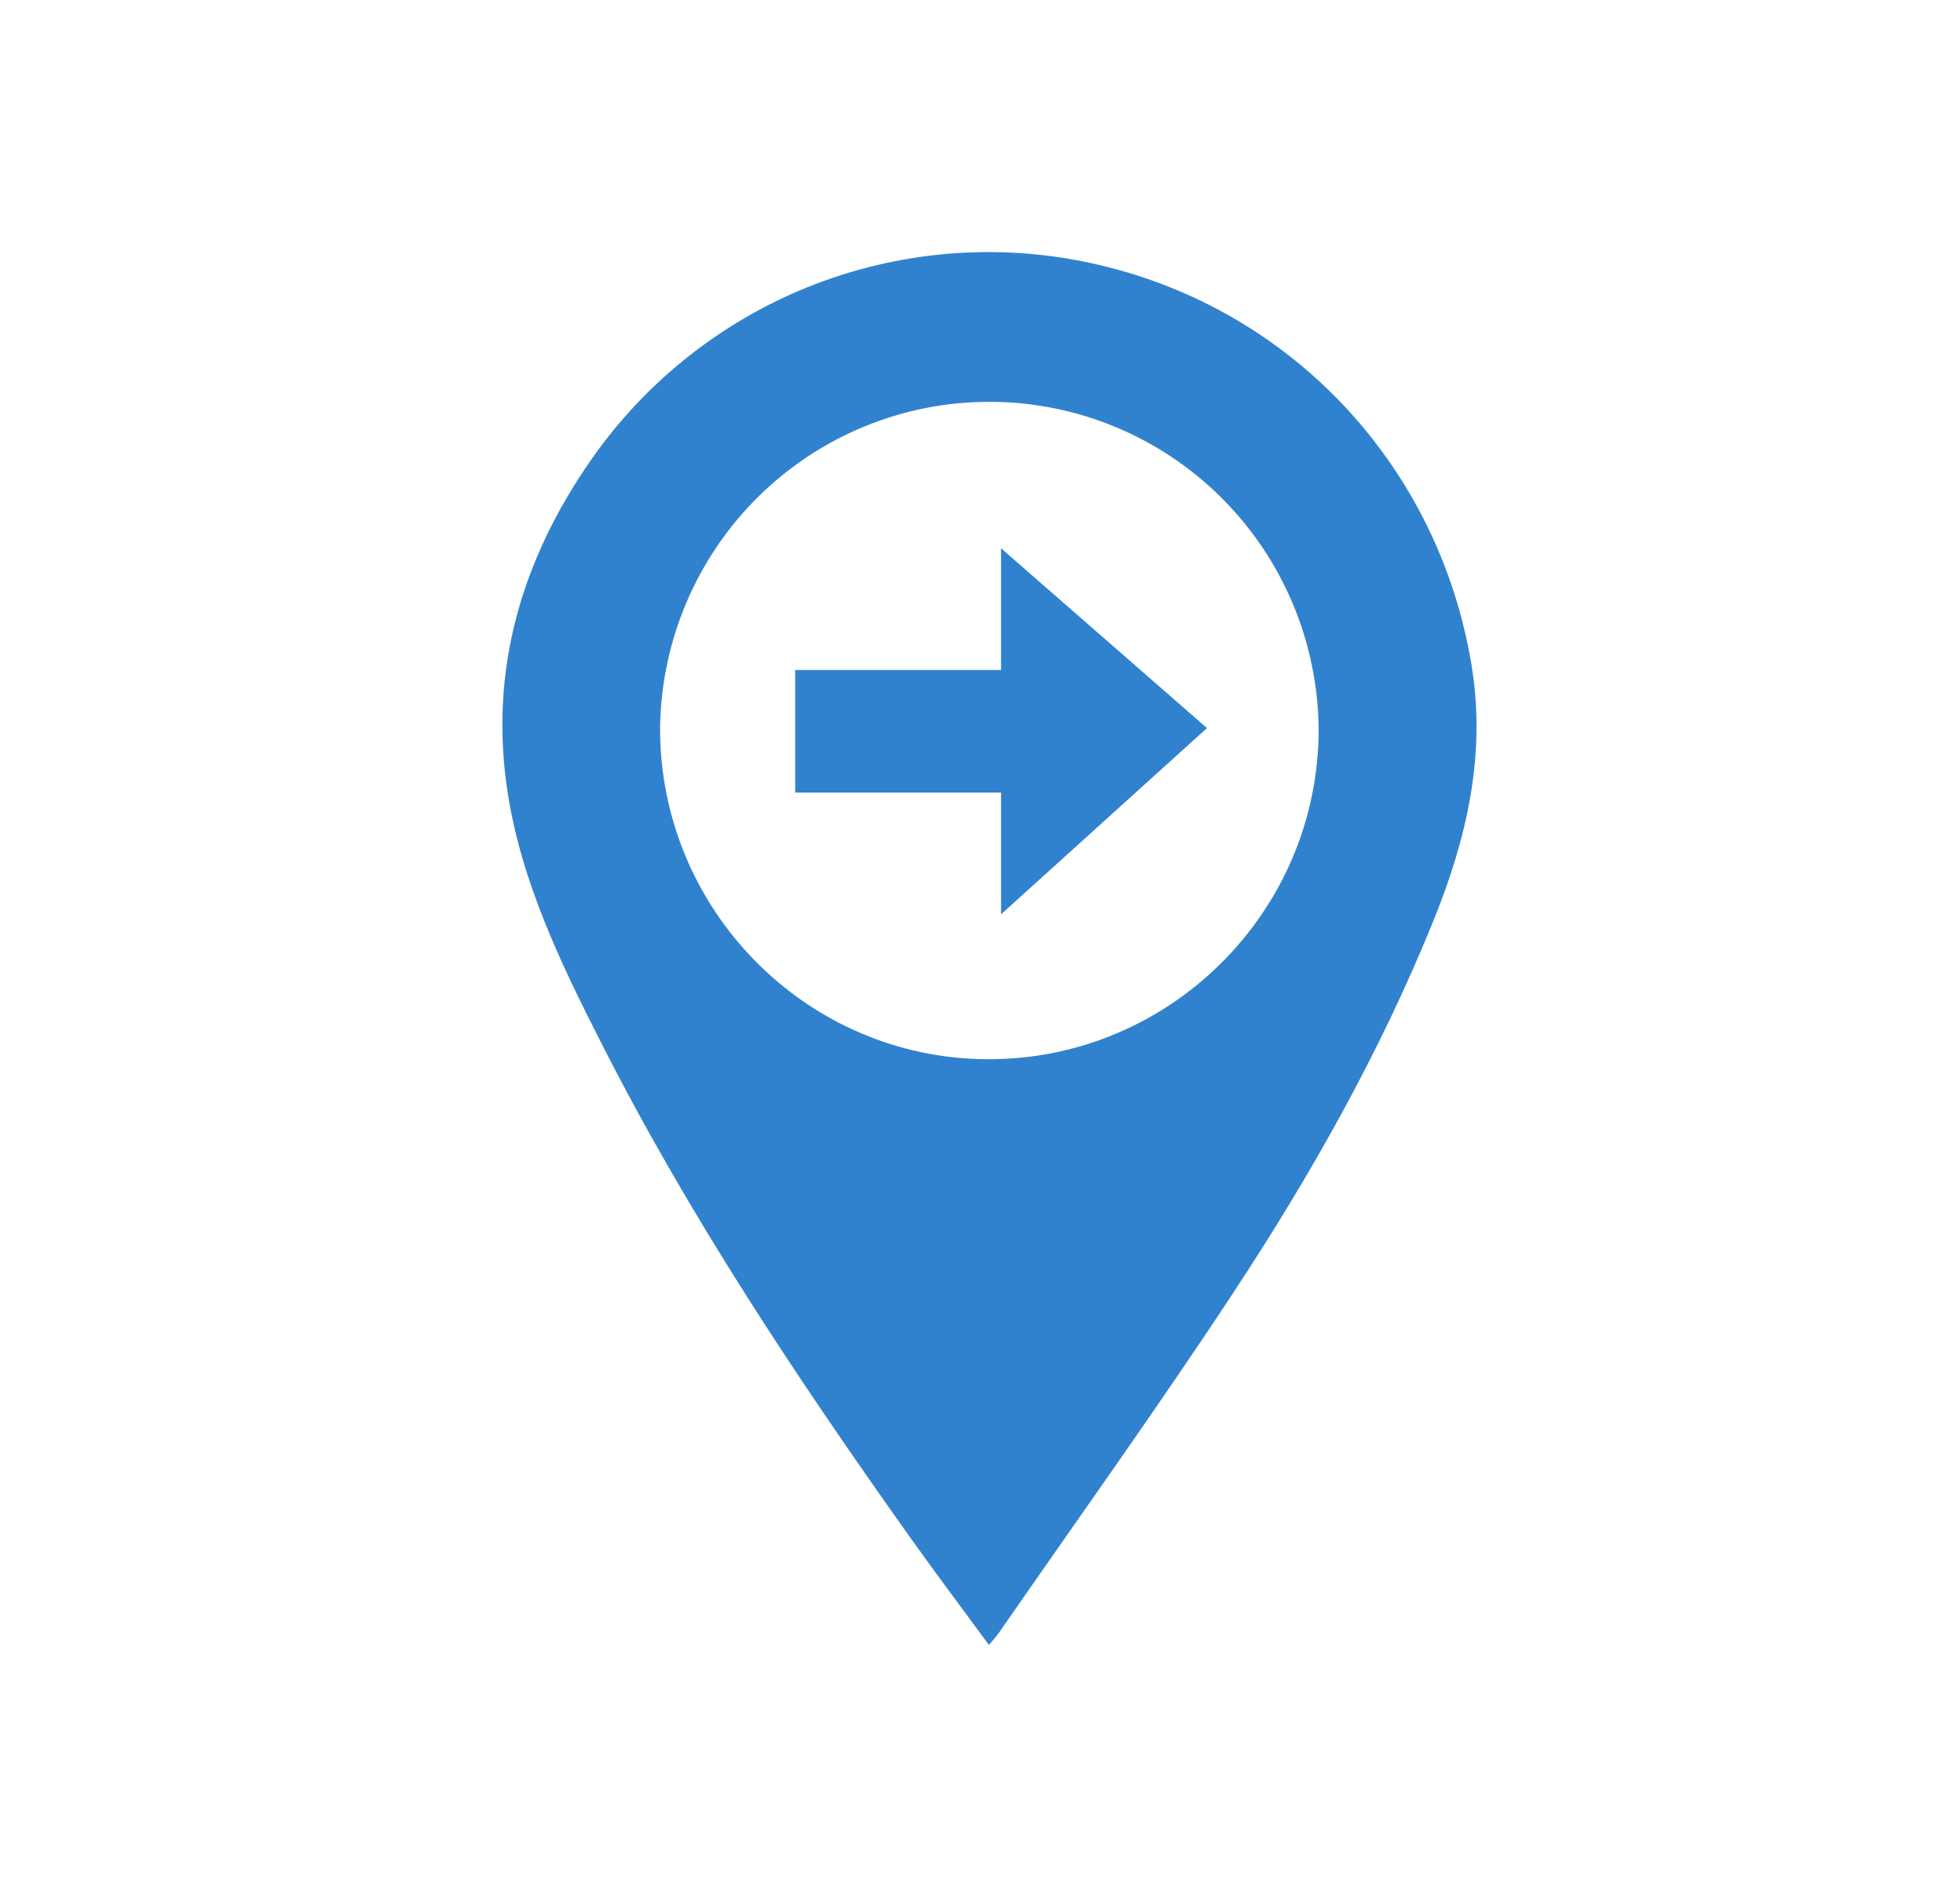 <?xml version="1.0" standalone="no"?>
<!DOCTYPE svg PUBLIC "-//W3C//DTD SVG 1.0//EN" "http://www.w3.org/TR/2001/REC-SVG-20010904/DTD/svg10.dtd">
<svg xmlns="http://www.w3.org/2000/svg" xmlns:xlink="http://www.w3.org/1999/xlink" id="body_1" width="39" height="38">

<g transform="matrix(1.5 0 0 1.5 -0 0.25)">
    <path d="M13.159 21.721C 12.79 21.219 12.439 20.752 12.101 20.277C 10.608 18.176 9.182 16.034 8.011 13.732C 7.466 12.661 6.938 11.572 6.754 10.372C 6.504 8.753 6.941 7.275 7.867 5.949C 8.606 4.889 9.646 4.075 10.851 3.613C 12.056 3.152 13.372 3.063 14.627 3.359C 17.217 3.966 19.149 6.057 19.581 8.688C 19.777 9.885 19.513 11 19.069 12.095C 18.363 13.836 17.445 15.463 16.416 17.026C 15.414 18.548 14.351 20.03 13.312 21.53C 13.28 21.581 13.234 21.629 13.159 21.721zM8.783 9.513C 8.774 11.932 10.724 13.913 13.129 13.927C 15.555 13.943 17.541 11.972 17.546 9.546C 17.539 8.388 17.076 7.28 16.259 6.463C 15.441 5.645 14.335 5.184 13.181 5.18C 12.026 5.175 10.917 5.628 10.093 6.439C 9.27 7.251 8.799 8.355 8.783 9.513z" stroke="none" fill="#3182CE" fill-rule="nonzero" />
    <path d="M10.581 8.748L13.32 8.748L13.32 7.129L16.06 9.521L13.32 11.999L13.32 10.379L10.581 10.379L10.581 8.748z" stroke="none" fill="#3182CE" fill-rule="nonzero" />
</g>
</svg>